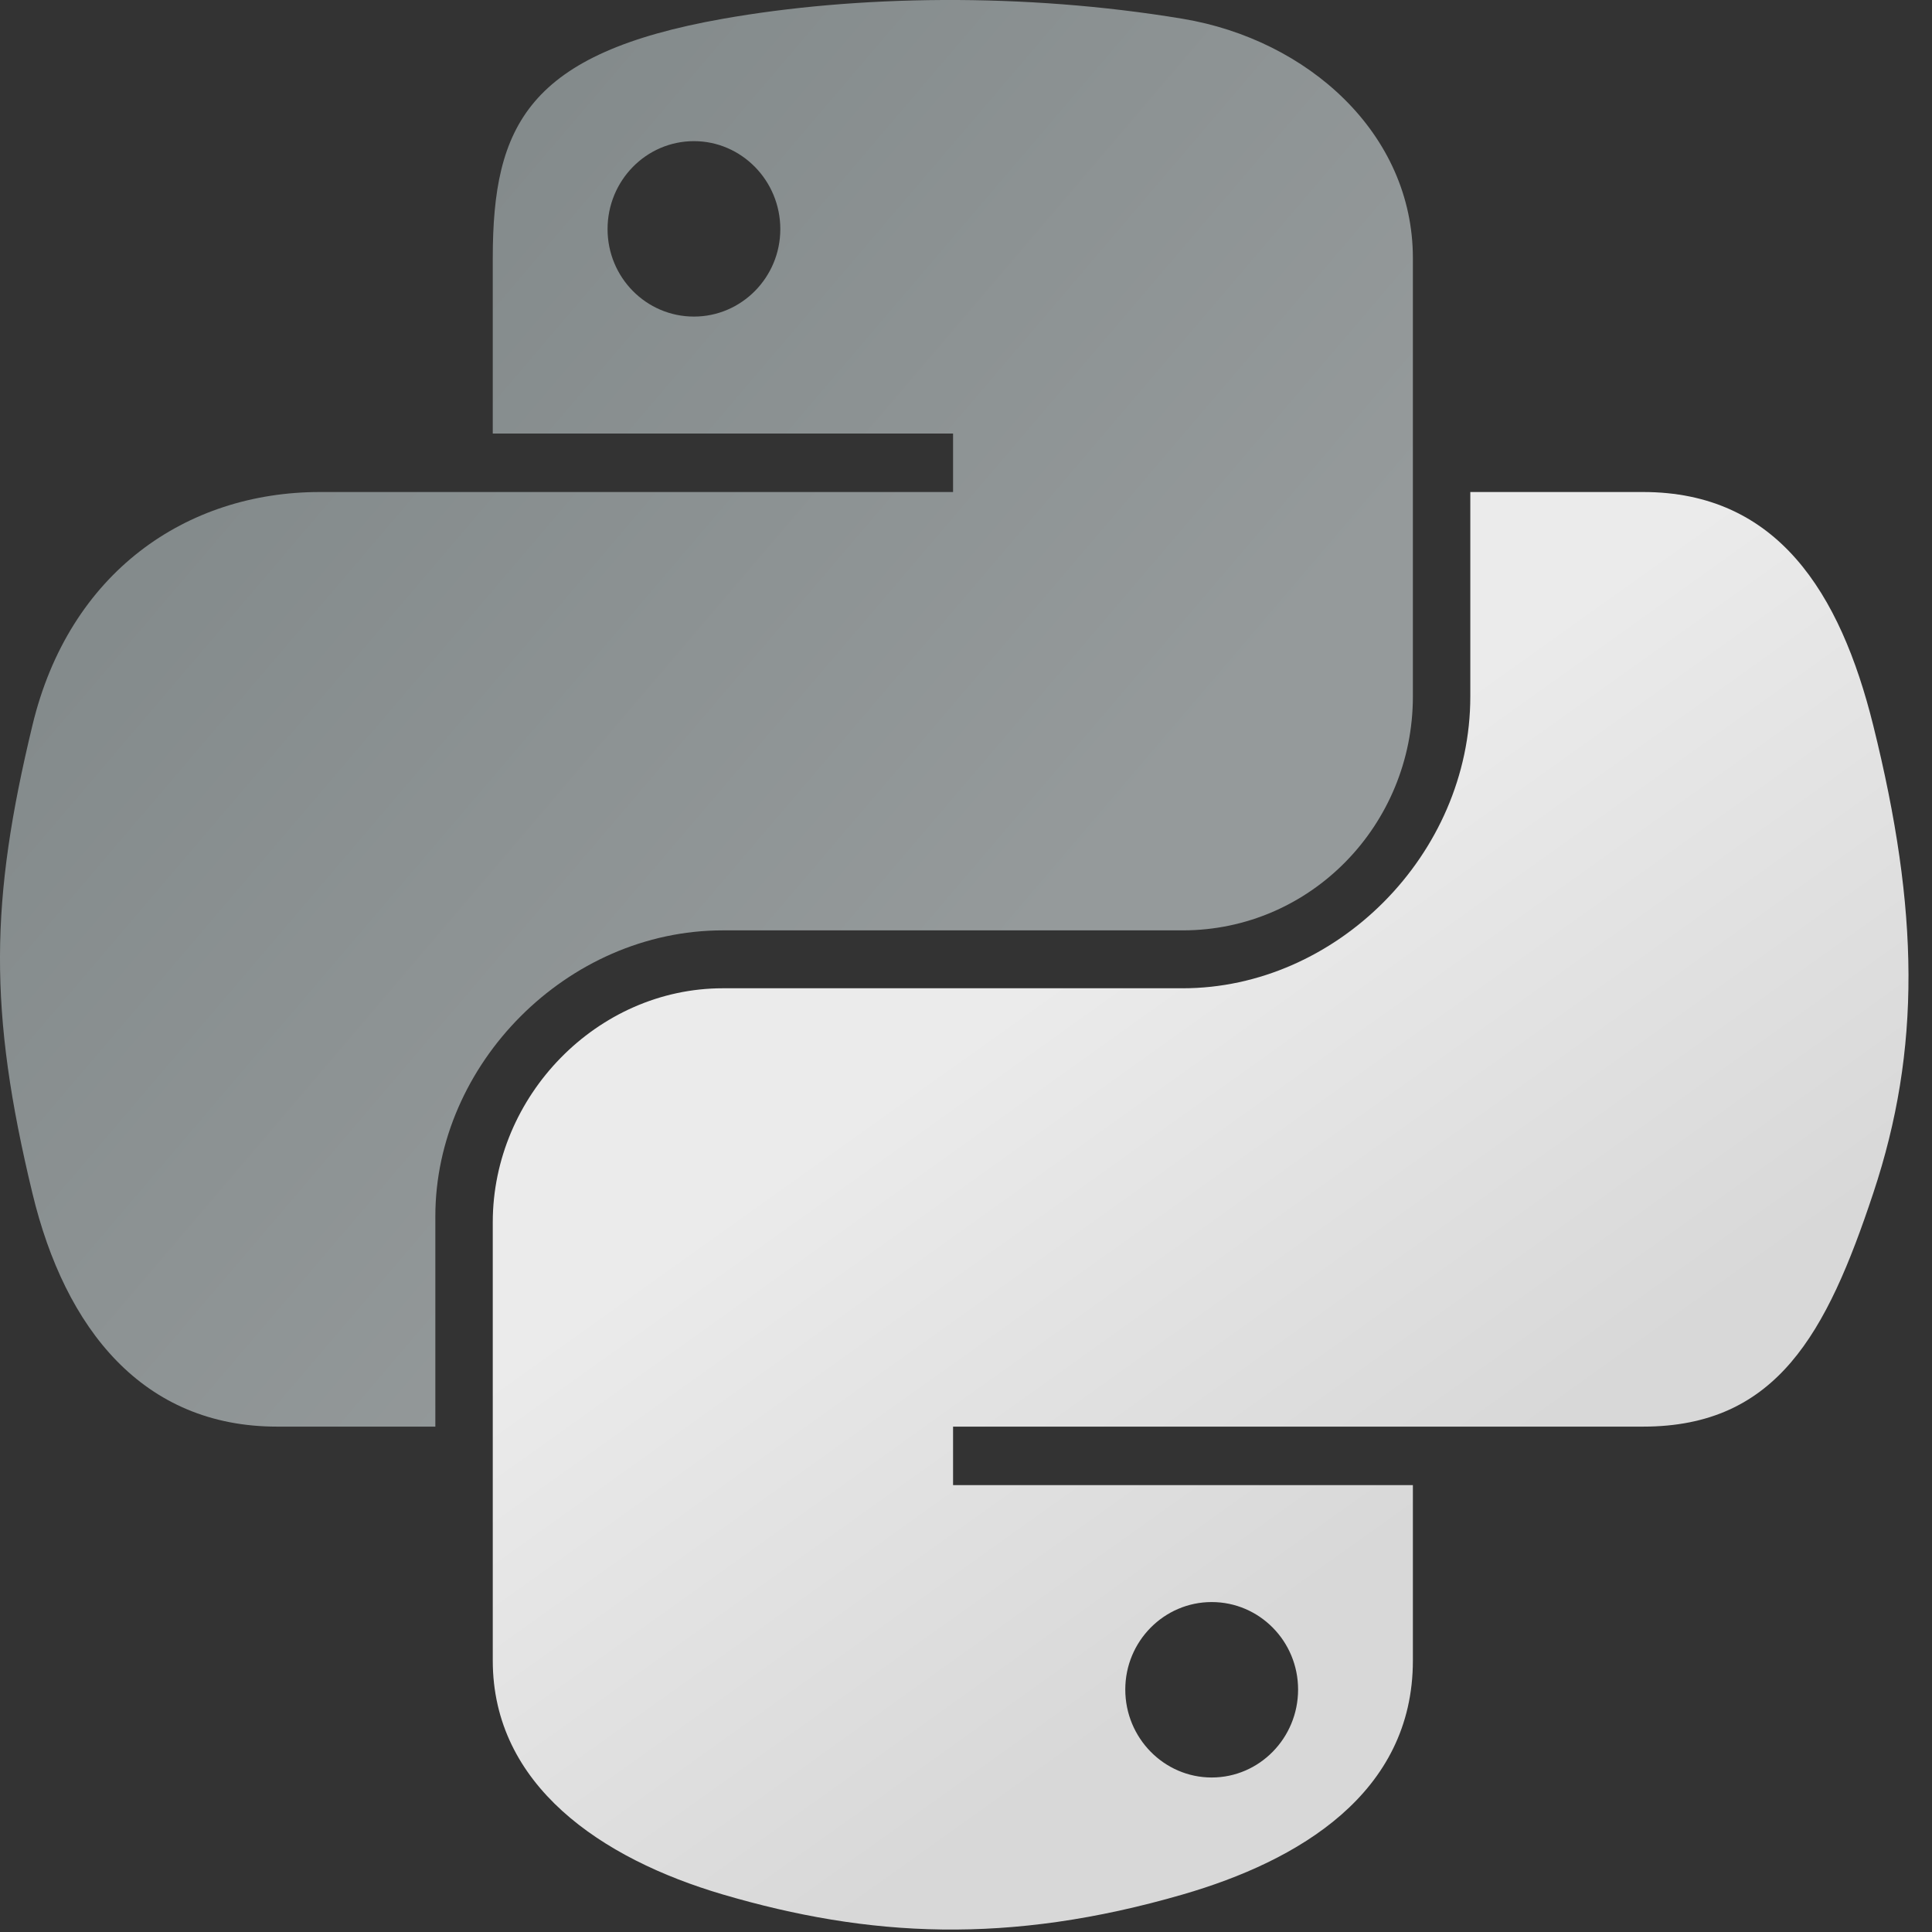 <svg width="36" height="36" viewBox="0 0 36 36" fill="none" xmlns="http://www.w3.org/2000/svg">
<rect x="0" y="0" width="36" height="36" fill="#333333" stroke="none"/>
<g clip-path="url(#clip0_1003_50)">
<path d="M17.569 0C16.103 0.007 14.703 0.132 13.47 0.35C9.841 0.991 9.182 2.334 9.182 4.809V8.078H17.759V9.168H9.182H5.962C3.469 9.168 1.287 10.666 0.604 13.517C-0.184 16.784 -0.219 18.823 0.604 22.234C1.214 24.774 2.67 26.583 5.163 26.583H8.112V22.664C8.112 19.833 10.562 17.336 13.47 17.336H22.038C24.423 17.336 26.327 15.372 26.327 12.977V4.809C26.327 2.484 24.366 0.738 22.038 0.35C20.565 0.105 19.036 -0.007 17.569 0ZM12.931 2.63C13.816 2.63 14.54 3.365 14.54 4.269C14.54 5.17 13.816 5.899 12.931 5.899C12.041 5.899 11.321 5.17 11.321 4.269C11.321 3.365 12.041 2.63 12.931 2.63Z" fill="url(#paint0_linear_1003_50)"/>
<path d="M27.397 9.168V12.977C27.397 15.93 24.893 18.415 22.038 18.415H13.47C11.124 18.415 9.182 20.424 9.182 22.774V30.942C9.182 33.267 11.203 34.634 13.47 35.301C16.186 36.099 18.789 36.243 22.038 35.301C24.198 34.676 26.327 33.417 26.327 30.942V27.673H17.759V26.583H26.327H30.616C33.109 26.583 34.038 24.844 34.905 22.234C35.8 19.547 35.762 16.963 34.905 13.517C34.289 11.035 33.112 9.168 30.616 9.168H27.397ZM22.578 29.852C23.467 29.852 24.188 30.581 24.188 31.482C24.188 32.386 23.467 33.121 22.578 33.121C21.692 33.121 20.968 32.386 20.968 31.482C20.968 30.581 21.692 29.852 22.578 29.852Z" fill="url(#paint1_linear_1003_50)"/>
</g>
<defs>
<linearGradient id="paint0_linear_1003_50" x1="-1.06814e-07" y1="-9.27866e-08" x2="19.779" y2="16.855" gradientUnits="userSpaceOnUse">
<stop stop-color="#7B8384"/>
<stop offset="1" stop-color="#959A9B"/>
</linearGradient>
<linearGradient id="paint1_linear_1003_50" x1="22.372" y1="31.207" x2="15.276" y2="21.263" gradientUnits="userSpaceOnUse">
<stop stop-color="#D8D8D8"/>
<stop offset="1" stop-color="#EBEBEB"/>
</linearGradient>
<clipPath id="clip0_1003_50">
<rect width="36" height="36" fill="white"/>
</clipPath>
</defs>
</svg>
